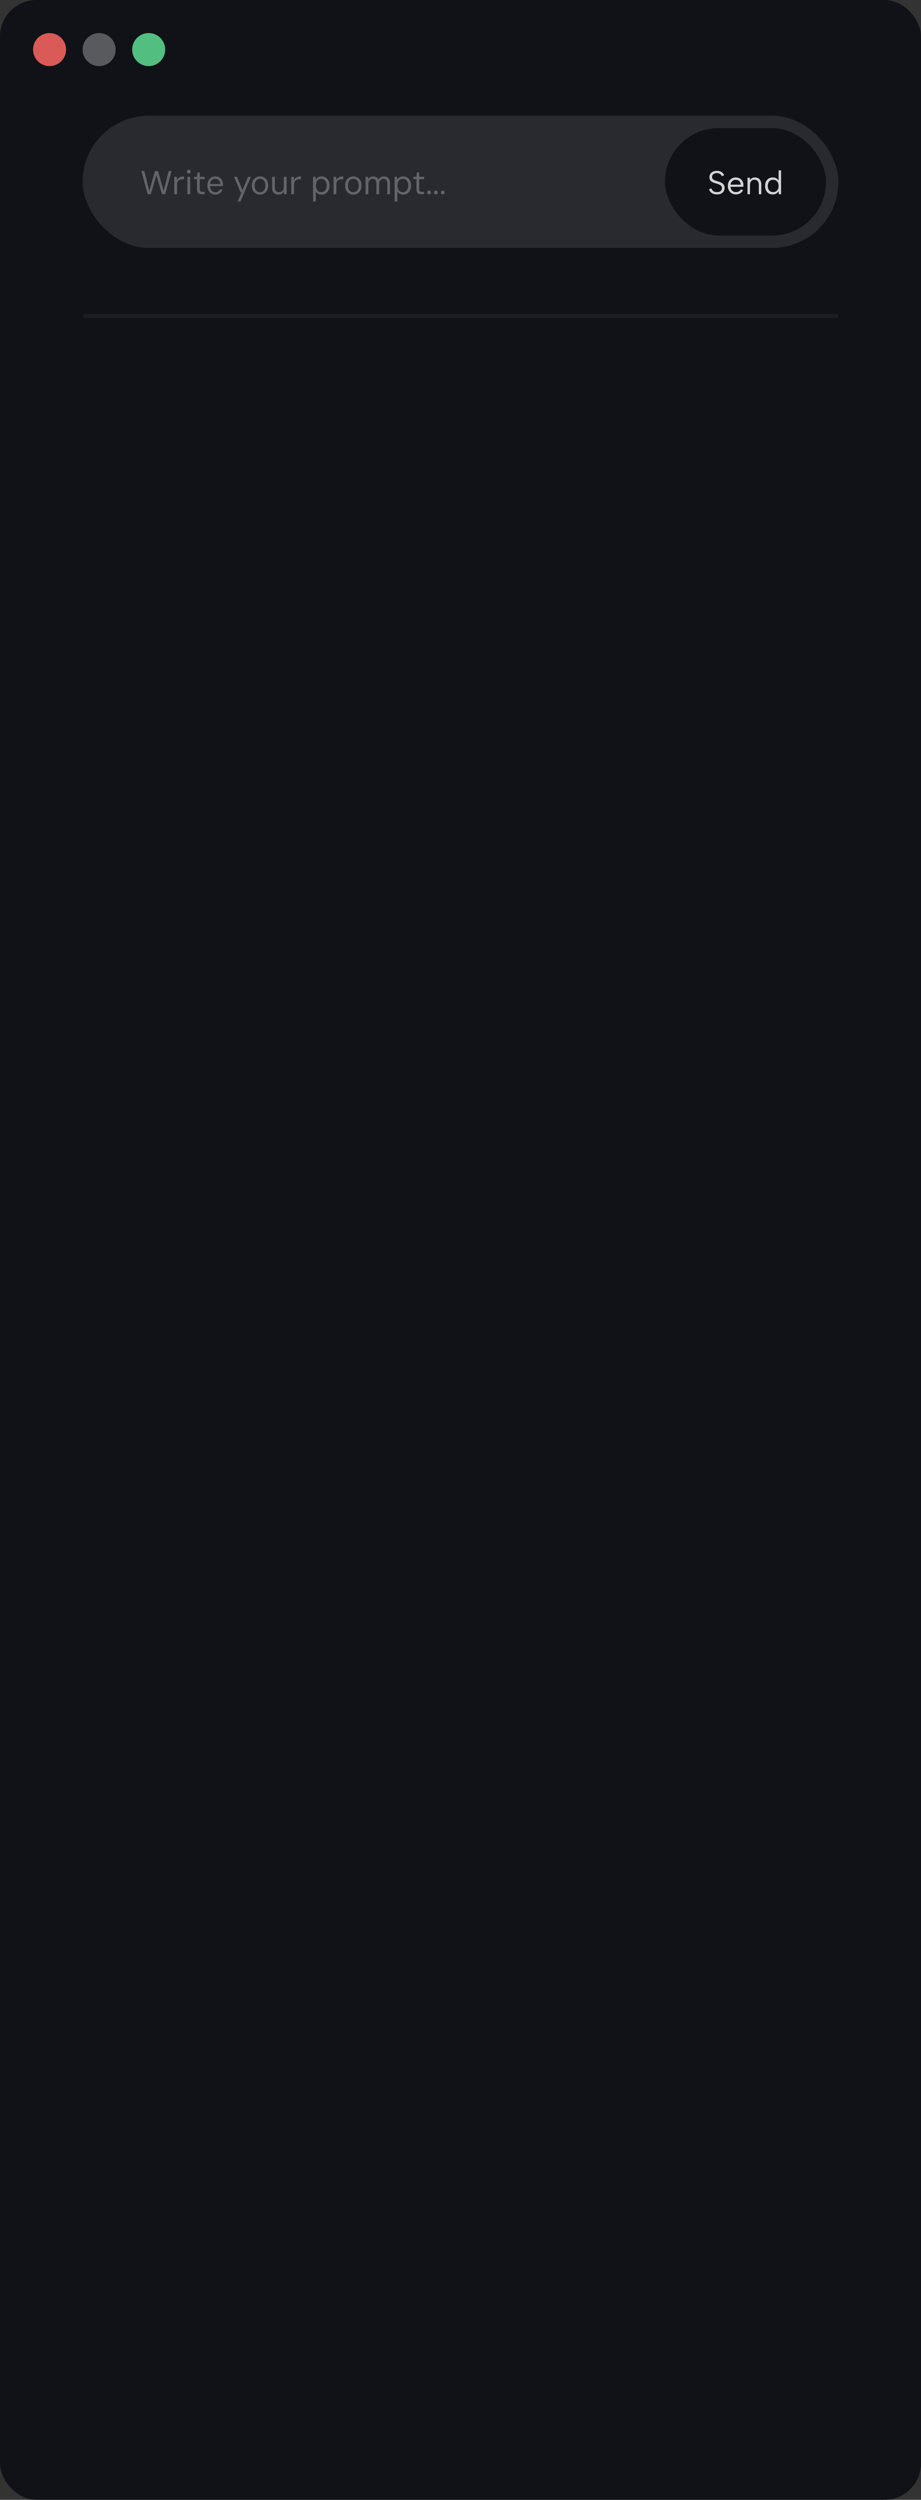 <svg width="223" height="605" viewBox="0 0 223 605" fill="none" xmlns="http://www.w3.org/2000/svg">
<rect x="0" y="0" width="223" height="605" fill="#333333" stroke="none"/>
<rect width="223" height="605" rx="8.825" fill="#101217"/>
<circle cx="12" cy="12" r="4" fill="#D95A57"/>
<circle cx="24" cy="12" r="4" fill="#585A5D"/>
<circle cx="36" cy="12" r="4" fill="#52BE80"/>
<rect x="20" y="28" width="183" height="32" rx="16" fill="#282A2F"/>
<path d="M35.76 47L34.224 41.4H34.944L36.152 46.2L37.52 41.4H38.272L39.608 46.216L40.832 41.4H41.552L39.984 47H39.216L37.88 42.368L36.512 47H35.76ZM42.193 47V42.792H42.801L42.849 43.56C42.945 43.368 43.07 43.208 43.225 43.08C43.38 42.952 43.566 42.856 43.785 42.792C44.009 42.728 44.26 42.696 44.537 42.696V43.4H44.121C43.961 43.4 43.806 43.421 43.657 43.464C43.508 43.507 43.372 43.576 43.249 43.672C43.132 43.768 43.038 43.899 42.969 44.064C42.9 44.229 42.865 44.437 42.865 44.688V47H42.193ZM45.374 47V42.792H46.046V47H45.374ZM45.71 41.992C45.577 41.992 45.465 41.949 45.374 41.864C45.289 41.773 45.246 41.661 45.246 41.528C45.246 41.395 45.289 41.288 45.374 41.208C45.465 41.123 45.577 41.08 45.71 41.08C45.838 41.08 45.947 41.123 46.038 41.208C46.129 41.288 46.174 41.395 46.174 41.528C46.174 41.661 46.129 41.773 46.038 41.864C45.947 41.949 45.838 41.992 45.71 41.992ZM48.872 47C48.632 47 48.424 46.963 48.248 46.888C48.072 46.813 47.936 46.688 47.84 46.512C47.749 46.331 47.704 46.088 47.704 45.784V43.36H46.968V42.792H47.704L47.792 41.744H48.376V42.792H49.568V43.36H48.376V45.784C48.376 46.035 48.426 46.205 48.528 46.296C48.629 46.381 48.808 46.424 49.064 46.424H49.552V47H48.872ZM52.124 47.096C51.751 47.096 51.42 47.005 51.133 46.824C50.844 46.643 50.618 46.387 50.453 46.056C50.292 45.725 50.212 45.339 50.212 44.896C50.212 44.453 50.292 44.067 50.453 43.736C50.618 43.405 50.844 43.149 51.133 42.968C51.426 42.787 51.762 42.696 52.141 42.696C52.546 42.696 52.885 42.787 53.157 42.968C53.428 43.149 53.634 43.392 53.773 43.696C53.911 44 53.98 44.333 53.98 44.696C53.98 44.749 53.98 44.803 53.98 44.856C53.98 44.909 53.978 44.973 53.972 45.048H50.717V44.528H53.325C53.314 44.117 53.194 43.805 52.965 43.592C52.74 43.373 52.461 43.264 52.124 43.264C51.901 43.264 51.693 43.32 51.501 43.432C51.314 43.539 51.162 43.699 51.044 43.912C50.927 44.125 50.868 44.392 50.868 44.712V44.936C50.868 45.288 50.927 45.584 51.044 45.824C51.162 46.059 51.314 46.235 51.501 46.352C51.693 46.469 51.901 46.528 52.124 46.528C52.423 46.528 52.658 46.472 52.828 46.36C52.999 46.243 53.124 46.077 53.205 45.864H53.868C53.804 46.099 53.693 46.309 53.532 46.496C53.378 46.683 53.181 46.829 52.941 46.936C52.706 47.043 52.434 47.096 52.124 47.096ZM57.532 48.76L58.484 46.552H58.252L56.676 42.792H57.404L58.708 46.032L60.068 42.792H60.764L58.228 48.76H57.532ZM62.946 47.096C62.557 47.096 62.213 47.005 61.914 46.824C61.616 46.643 61.384 46.387 61.218 46.056C61.053 45.725 60.97 45.339 60.97 44.896C60.97 44.448 61.053 44.061 61.218 43.736C61.389 43.405 61.624 43.149 61.922 42.968C62.226 42.787 62.573 42.696 62.962 42.696C63.357 42.696 63.701 42.787 63.994 42.968C64.293 43.149 64.525 43.405 64.69 43.736C64.856 44.061 64.938 44.448 64.938 44.896C64.938 45.339 64.853 45.725 64.682 46.056C64.517 46.387 64.285 46.643 63.986 46.824C63.688 47.005 63.341 47.096 62.946 47.096ZM62.946 46.52C63.192 46.52 63.413 46.461 63.61 46.344C63.808 46.221 63.962 46.04 64.074 45.8C64.192 45.555 64.25 45.253 64.25 44.896C64.25 44.533 64.194 44.232 64.082 43.992C63.97 43.752 63.816 43.573 63.618 43.456C63.426 43.333 63.208 43.272 62.962 43.272C62.722 43.272 62.504 43.333 62.306 43.456C62.109 43.573 61.952 43.752 61.834 43.992C61.717 44.232 61.658 44.533 61.658 44.896C61.658 45.253 61.714 45.555 61.826 45.8C61.944 46.04 62.098 46.221 62.29 46.344C62.488 46.461 62.706 46.52 62.946 46.52ZM67.424 47.096C67.114 47.096 66.845 47.037 66.616 46.92C66.386 46.803 66.208 46.624 66.08 46.384C65.952 46.139 65.888 45.835 65.888 45.472V42.792H66.56V45.4C66.56 45.773 66.65 46.053 66.832 46.24C67.018 46.427 67.266 46.52 67.576 46.52C67.789 46.52 67.981 46.472 68.152 46.376C68.322 46.275 68.458 46.128 68.56 45.936C68.666 45.744 68.72 45.509 68.72 45.232V42.792H69.392V47H68.784L68.744 46.328C68.632 46.573 68.458 46.763 68.224 46.896C67.994 47.029 67.728 47.096 67.424 47.096ZM70.529 47V42.792H71.137L71.185 43.56C71.281 43.368 71.406 43.208 71.561 43.08C71.716 42.952 71.902 42.856 72.121 42.792C72.345 42.728 72.596 42.696 72.873 42.696V43.4H72.457C72.297 43.4 72.142 43.421 71.993 43.464C71.844 43.507 71.708 43.576 71.585 43.672C71.468 43.768 71.374 43.899 71.305 44.064C71.236 44.229 71.201 44.437 71.201 44.688V47H70.529ZM75.795 48.76V42.792H76.403L76.459 43.448C76.544 43.309 76.651 43.184 76.779 43.072C76.912 42.96 77.069 42.869 77.251 42.8C77.437 42.731 77.651 42.696 77.891 42.696C78.269 42.696 78.6 42.792 78.883 42.984C79.171 43.176 79.395 43.437 79.555 43.768C79.715 44.099 79.795 44.477 79.795 44.904C79.795 45.325 79.715 45.701 79.555 46.032C79.395 46.363 79.171 46.624 78.883 46.816C78.595 47.003 78.261 47.096 77.883 47.096C77.557 47.096 77.272 47.029 77.027 46.896C76.781 46.763 76.595 46.576 76.467 46.336V48.76H75.795ZM77.803 46.512C78.053 46.512 78.275 46.448 78.467 46.32C78.664 46.187 78.819 46 78.931 45.76C79.048 45.515 79.107 45.227 79.107 44.896C79.107 44.565 79.048 44.28 78.931 44.04C78.819 43.795 78.664 43.608 78.467 43.48C78.275 43.347 78.053 43.28 77.803 43.28C77.536 43.28 77.304 43.347 77.107 43.48C76.909 43.608 76.757 43.795 76.651 44.04C76.544 44.28 76.491 44.565 76.491 44.896C76.491 45.227 76.544 45.515 76.651 45.76C76.757 46 76.909 46.187 77.107 46.32C77.304 46.448 77.536 46.512 77.803 46.512ZM80.771 47V42.792H81.379L81.427 43.56C81.523 43.368 81.648 43.208 81.803 43.08C81.958 42.952 82.144 42.856 82.363 42.792C82.587 42.728 82.838 42.696 83.115 42.696V43.4H82.699C82.539 43.4 82.385 43.421 82.235 43.464C82.086 43.507 81.95 43.576 81.827 43.672C81.71 43.768 81.617 43.899 81.547 44.064C81.478 44.229 81.443 44.437 81.443 44.688V47H80.771ZM85.548 47.096C85.159 47.096 84.814 47.005 84.516 46.824C84.217 46.643 83.985 46.387 83.82 46.056C83.654 45.725 83.572 45.339 83.572 44.896C83.572 44.448 83.654 44.061 83.82 43.736C83.99 43.405 84.225 43.149 84.524 42.968C84.828 42.787 85.174 42.696 85.564 42.696C85.959 42.696 86.302 42.787 86.596 42.968C86.894 43.149 87.126 43.405 87.292 43.736C87.457 44.061 87.54 44.448 87.54 44.896C87.54 45.339 87.454 45.725 87.284 46.056C87.118 46.387 86.886 46.643 86.588 46.824C86.289 47.005 85.942 47.096 85.548 47.096ZM85.548 46.52C85.793 46.52 86.014 46.461 86.212 46.344C86.409 46.221 86.564 46.04 86.676 45.8C86.793 45.555 86.852 45.253 86.852 44.896C86.852 44.533 86.796 44.232 86.684 43.992C86.572 43.752 86.417 43.573 86.22 43.456C86.028 43.333 85.809 43.272 85.564 43.272C85.324 43.272 85.105 43.333 84.908 43.456C84.71 43.573 84.553 43.752 84.436 43.992C84.319 44.232 84.26 44.533 84.26 44.896C84.26 45.253 84.316 45.555 84.428 45.8C84.545 46.04 84.7 46.221 84.892 46.344C85.089 46.461 85.308 46.52 85.548 46.52ZM88.513 47V42.792H89.121L89.153 43.368C89.281 43.16 89.455 42.997 89.673 42.88C89.892 42.757 90.121 42.696 90.361 42.696C90.564 42.696 90.745 42.725 90.905 42.784C91.071 42.837 91.215 42.923 91.337 43.04C91.46 43.152 91.559 43.293 91.633 43.464C91.772 43.213 91.959 43.024 92.193 42.896C92.433 42.763 92.684 42.696 92.945 42.696C93.255 42.696 93.519 42.757 93.737 42.88C93.961 42.997 94.132 43.179 94.249 43.424C94.372 43.664 94.433 43.965 94.433 44.328V47H93.769V44.4C93.769 44.021 93.687 43.739 93.521 43.552C93.356 43.365 93.132 43.272 92.849 43.272C92.657 43.272 92.481 43.323 92.321 43.424C92.167 43.525 92.041 43.675 91.945 43.872C91.855 44.069 91.809 44.309 91.809 44.592V47H91.137V44.4C91.137 44.021 91.055 43.739 90.889 43.552C90.724 43.365 90.503 43.272 90.225 43.272C90.039 43.272 89.865 43.323 89.705 43.424C89.551 43.525 89.425 43.675 89.329 43.872C89.233 44.069 89.185 44.309 89.185 44.592V47H88.513ZM95.545 48.76V42.792H96.153L96.209 43.448C96.294 43.309 96.401 43.184 96.529 43.072C96.662 42.96 96.819 42.869 97.001 42.8C97.187 42.731 97.401 42.696 97.641 42.696C98.019 42.696 98.35 42.792 98.633 42.984C98.921 43.176 99.145 43.437 99.305 43.768C99.465 44.099 99.545 44.477 99.545 44.904C99.545 45.325 99.465 45.701 99.305 46.032C99.145 46.363 98.921 46.624 98.633 46.816C98.345 47.003 98.011 47.096 97.633 47.096C97.307 47.096 97.022 47.029 96.777 46.896C96.531 46.763 96.345 46.576 96.217 46.336V48.76H95.545ZM97.553 46.512C97.803 46.512 98.025 46.448 98.217 46.32C98.414 46.187 98.569 46 98.681 45.76C98.798 45.515 98.857 45.227 98.857 44.896C98.857 44.565 98.798 44.28 98.681 44.04C98.569 43.795 98.414 43.608 98.217 43.48C98.025 43.347 97.803 43.28 97.553 43.28C97.286 43.28 97.054 43.347 96.857 43.48C96.659 43.608 96.507 43.795 96.401 44.04C96.294 44.28 96.241 44.565 96.241 44.896C96.241 45.227 96.294 45.515 96.401 45.76C96.507 46 96.659 46.187 96.857 46.32C97.054 46.448 97.286 46.512 97.553 46.512ZM101.997 47C101.757 47 101.549 46.963 101.373 46.888C101.197 46.813 101.061 46.688 100.965 46.512C100.874 46.331 100.829 46.088 100.829 45.784V43.36H100.093V42.792H100.829L100.917 41.744H101.501V42.792H102.693V43.36H101.501V45.784C101.501 46.035 101.552 46.205 101.653 46.296C101.754 46.381 101.933 46.424 102.189 46.424H102.677V47H101.997ZM103.879 47.04C103.751 47.04 103.642 46.997 103.551 46.912C103.466 46.821 103.423 46.712 103.423 46.584C103.423 46.456 103.466 46.349 103.551 46.264C103.642 46.173 103.751 46.128 103.879 46.128C104.018 46.128 104.127 46.173 104.207 46.264C104.292 46.349 104.335 46.456 104.335 46.584C104.335 46.712 104.292 46.821 104.207 46.912C104.127 46.997 104.018 47.04 103.879 47.04ZM105.543 47.04C105.415 47.04 105.306 46.997 105.215 46.912C105.13 46.821 105.087 46.712 105.087 46.584C105.087 46.456 105.13 46.349 105.215 46.264C105.306 46.173 105.415 46.128 105.543 46.128C105.682 46.128 105.791 46.173 105.871 46.264C105.956 46.349 105.999 46.456 105.999 46.584C105.999 46.712 105.956 46.821 105.871 46.912C105.791 46.997 105.682 47.04 105.543 47.04ZM107.207 47.04C107.079 47.04 106.97 46.997 106.879 46.912C106.794 46.821 106.751 46.712 106.751 46.584C106.751 46.456 106.794 46.349 106.879 46.264C106.97 46.173 107.079 46.128 107.207 46.128C107.346 46.128 107.455 46.173 107.535 46.264C107.62 46.349 107.663 46.456 107.663 46.584C107.663 46.712 107.62 46.821 107.535 46.912C107.455 46.997 107.346 47.04 107.207 47.04Z" fill="#62646A"/>
<rect x="161" y="31" width="39" height="26" rx="13" fill="#101217"/>
<path d="M172.258 45.576C172.29 45.72 172.356 45.864 172.458 46.008C172.564 46.147 172.708 46.264 172.89 46.36C173.076 46.451 173.314 46.496 173.602 46.496C174.012 46.496 174.316 46.4 174.514 46.208C174.711 46.016 174.81 45.789 174.81 45.528C174.81 45.32 174.754 45.149 174.642 45.016C174.53 44.883 174.378 44.773 174.186 44.688C173.994 44.597 173.778 44.517 173.538 44.448C173.324 44.389 173.111 44.325 172.898 44.256C172.69 44.181 172.5 44.091 172.33 43.984C172.159 43.872 172.023 43.728 171.922 43.552C171.82 43.376 171.77 43.157 171.77 42.896C171.77 42.581 171.844 42.309 171.994 42.08C172.143 41.845 172.354 41.664 172.626 41.536C172.898 41.408 173.215 41.344 173.578 41.344C173.892 41.344 174.167 41.389 174.402 41.48C174.636 41.571 174.831 41.699 174.986 41.864C175.146 42.024 175.263 42.211 175.338 42.424L174.77 42.64C174.732 42.517 174.66 42.4 174.554 42.288C174.447 42.171 174.308 42.075 174.138 42C173.967 41.925 173.772 41.888 173.554 41.888C173.34 41.888 173.146 41.925 172.97 42C172.799 42.075 172.663 42.181 172.562 42.32C172.46 42.459 172.41 42.627 172.41 42.824C172.41 43.037 172.468 43.208 172.586 43.336C172.708 43.459 172.868 43.56 173.066 43.64C173.268 43.715 173.49 43.787 173.73 43.856C173.948 43.925 174.159 44 174.362 44.08C174.57 44.16 174.754 44.259 174.914 44.376C175.079 44.493 175.21 44.64 175.306 44.816C175.402 44.992 175.45 45.208 175.45 45.464C175.45 45.747 175.383 46.011 175.25 46.256C175.116 46.496 174.914 46.691 174.642 46.84C174.375 46.984 174.031 47.056 173.61 47.056C173.258 47.056 172.948 47.003 172.682 46.896C172.415 46.784 172.196 46.635 172.026 46.448C171.855 46.261 171.738 46.048 171.674 45.808L172.258 45.576ZM178.155 47.056C177.782 47.056 177.449 46.965 177.155 46.784C176.867 46.603 176.641 46.355 176.475 46.04C176.31 45.725 176.227 45.365 176.227 44.96C176.227 44.571 176.31 44.224 176.475 43.92C176.641 43.616 176.867 43.379 177.155 43.208C177.443 43.032 177.771 42.944 178.139 42.944C178.502 42.944 178.825 43.024 179.107 43.184C179.395 43.344 179.619 43.565 179.779 43.848C179.939 44.131 180.014 44.453 180.003 44.816C180.003 44.875 180.001 44.936 179.995 45C179.99 45.064 179.985 45.133 179.979 45.208H176.883C176.894 45.459 176.955 45.68 177.067 45.872C177.179 46.064 177.326 46.216 177.507 46.328C177.694 46.435 177.905 46.488 178.139 46.488C178.449 46.488 178.71 46.429 178.923 46.312C179.142 46.195 179.299 46.027 179.395 45.808L179.915 46.016C179.755 46.352 179.523 46.611 179.219 46.792C178.915 46.968 178.561 47.056 178.155 47.056ZM179.347 44.688C179.353 44.459 179.302 44.256 179.195 44.08C179.094 43.904 178.95 43.765 178.763 43.664C178.577 43.563 178.361 43.512 178.115 43.512C177.902 43.512 177.707 43.563 177.531 43.664C177.355 43.765 177.209 43.907 177.091 44.088C176.979 44.264 176.913 44.464 176.891 44.688H179.347ZM180.991 43H181.543L181.575 43.568C181.703 43.371 181.871 43.219 182.079 43.112C182.287 43 182.53 42.944 182.807 42.944C183.111 42.944 183.378 43.011 183.607 43.144C183.836 43.272 184.015 43.467 184.143 43.728C184.271 43.984 184.335 44.307 184.335 44.696V47H183.735V44.768C183.735 44.352 183.644 44.037 183.463 43.824C183.287 43.605 183.031 43.496 182.695 43.496C182.348 43.496 182.076 43.611 181.879 43.84C181.687 44.069 181.591 44.408 181.591 44.856V47H180.991V43ZM188.587 43.808L188.523 43.816V41.24H189.123V47H188.571L188.531 46.256C188.408 46.48 188.224 46.669 187.979 46.824C187.739 46.979 187.44 47.056 187.083 47.056C186.715 47.056 186.392 46.973 186.115 46.808C185.843 46.637 185.629 46.397 185.475 46.088C185.325 45.779 185.251 45.416 185.251 45C185.251 44.584 185.325 44.224 185.475 43.92C185.629 43.611 185.843 43.371 186.115 43.2C186.392 43.029 186.715 42.944 187.083 42.944C187.461 42.944 187.776 43.027 188.027 43.192C188.277 43.357 188.464 43.563 188.587 43.808ZM185.899 45C185.899 45.459 186.016 45.824 186.251 46.096C186.485 46.363 186.805 46.496 187.211 46.496C187.461 46.496 187.685 46.437 187.883 46.32C188.08 46.203 188.235 46.032 188.347 45.808C188.464 45.584 188.523 45.315 188.523 45C188.523 44.685 188.464 44.419 188.347 44.2C188.235 43.976 188.08 43.805 187.883 43.688C187.685 43.565 187.461 43.504 187.211 43.504C186.811 43.504 186.491 43.64 186.251 43.912C186.016 44.179 185.899 44.541 185.899 45Z" fill="#D2D3D4"/>
<rect x="20" y="76" width="183" height="1" rx="0.5" fill="white" fill-opacity="0.05"/>
</svg>
